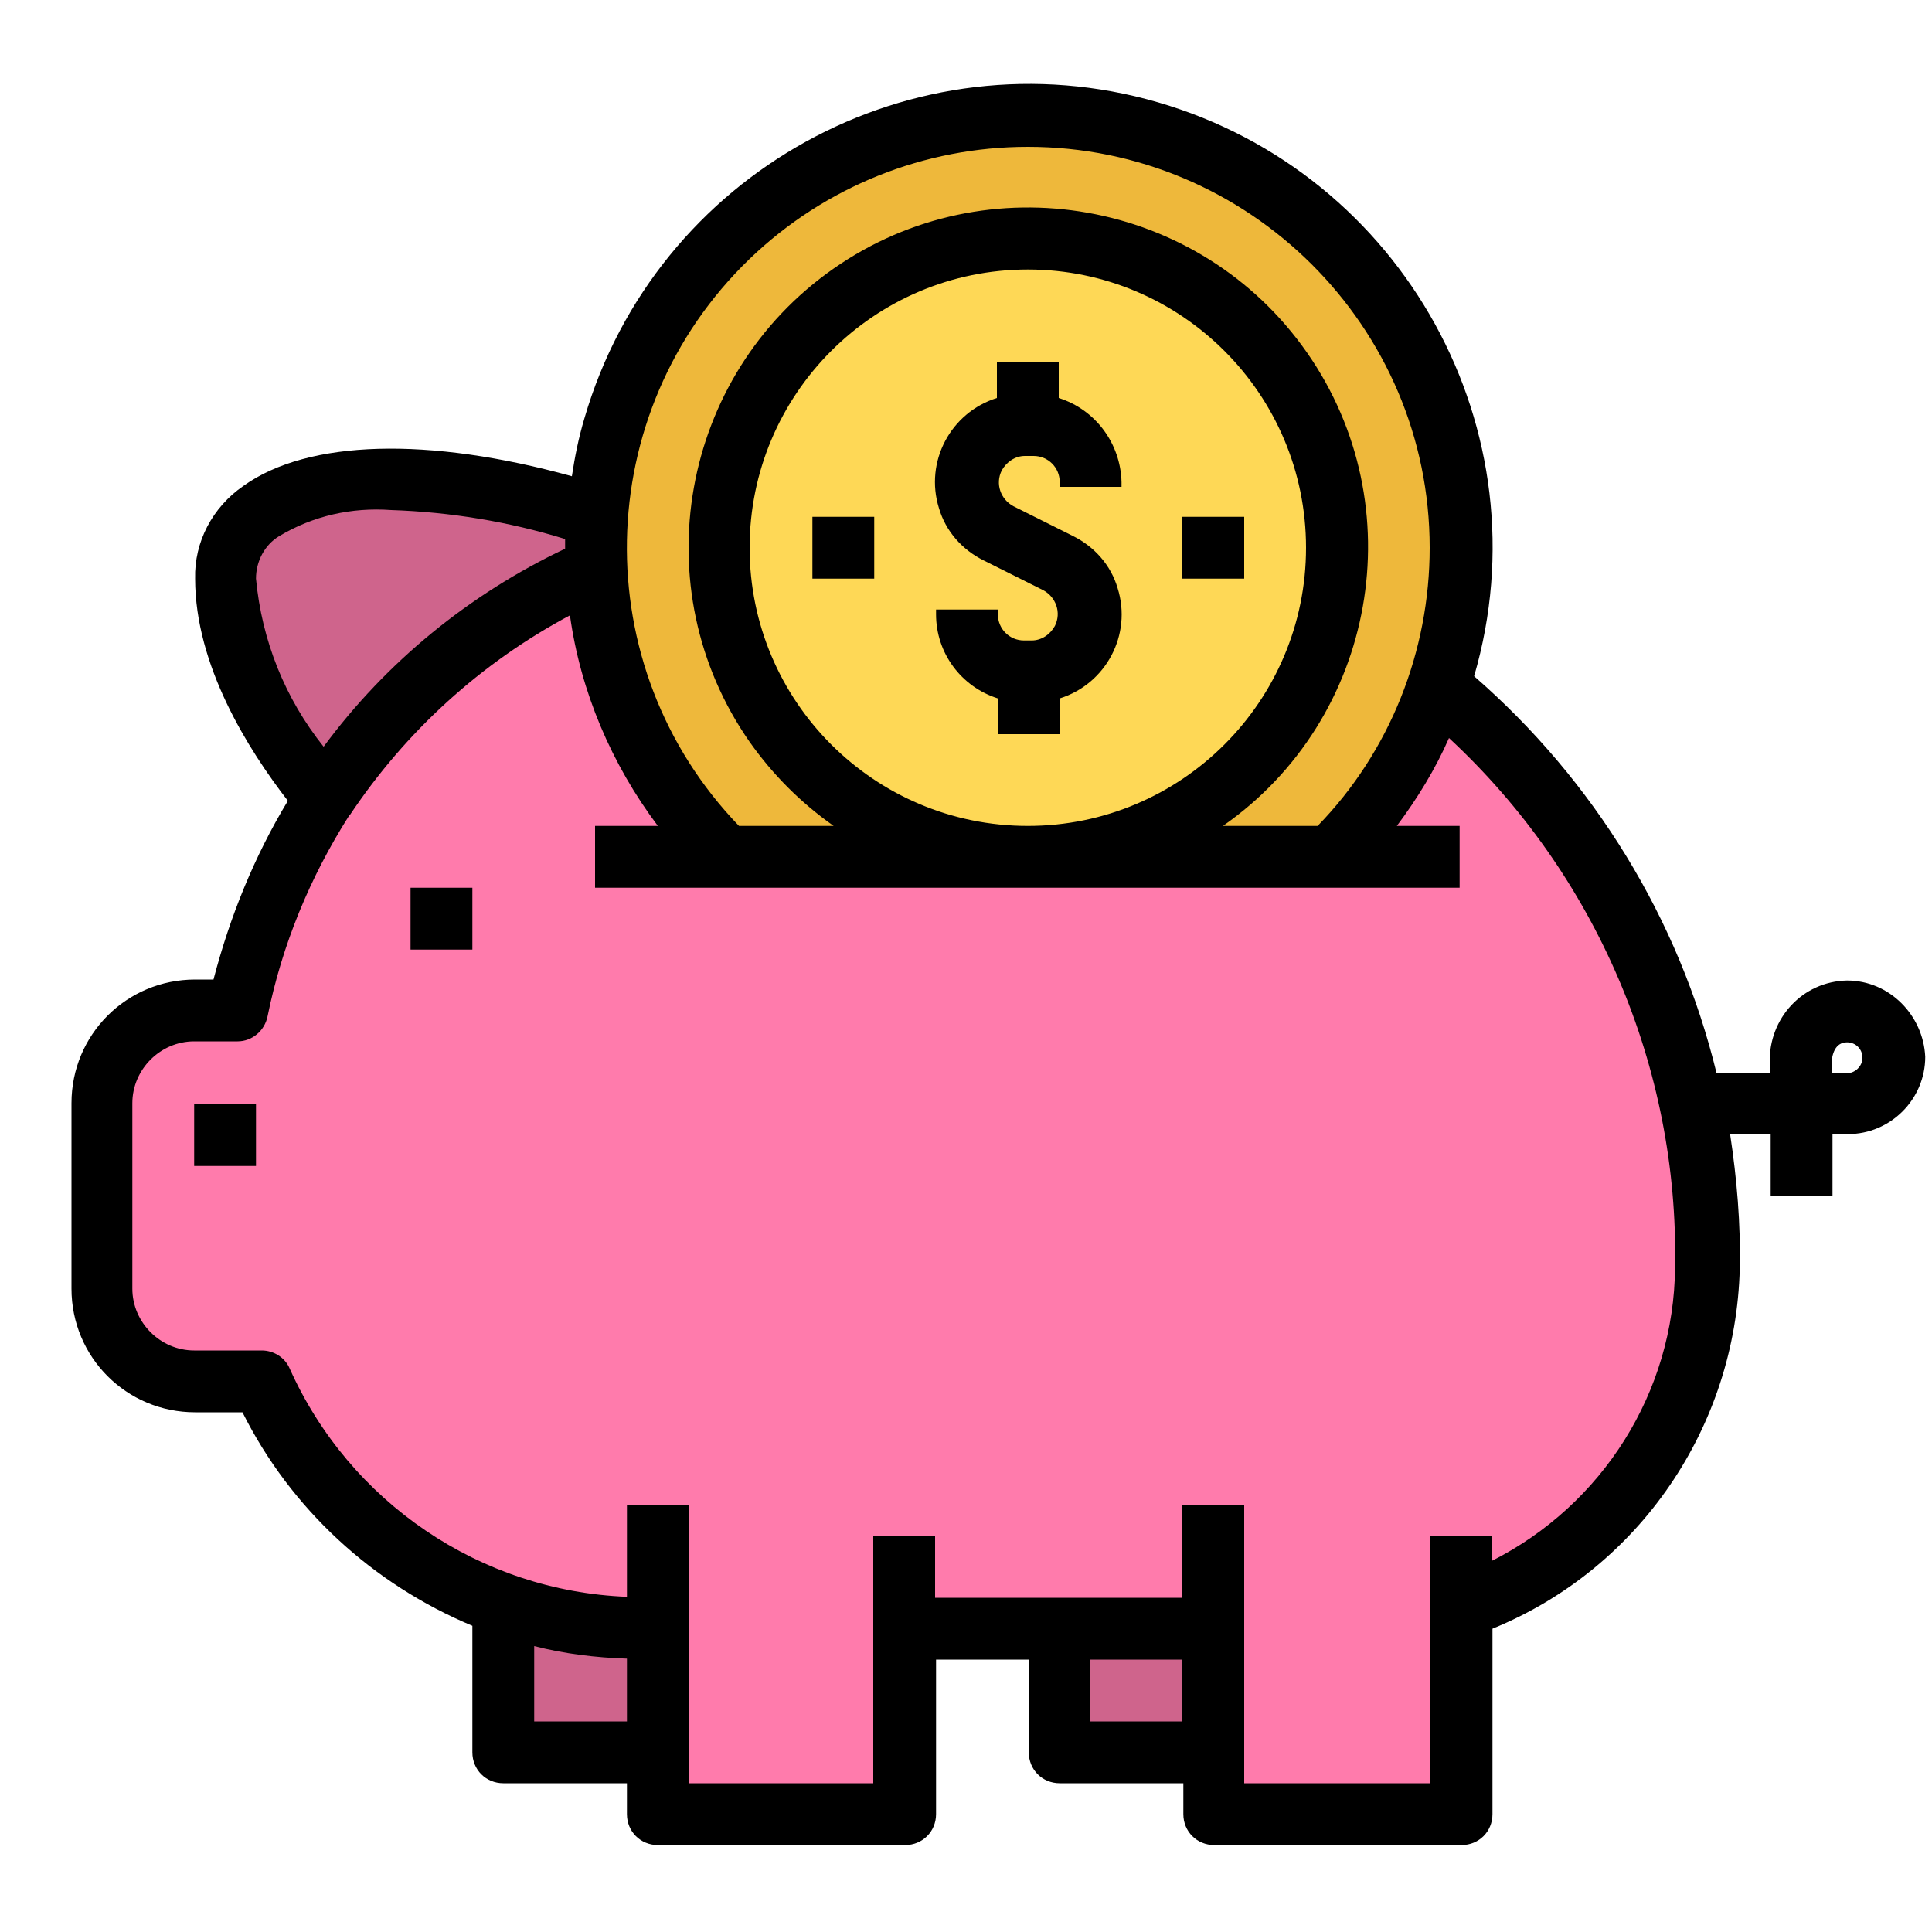 <?xml version="1.0" encoding="utf-8"?>
<!-- Generator: Adobe Illustrator 22.1.0, SVG Export Plug-In . SVG Version: 6.00 Build 0)  -->
<svg version="1.1" id="Calque_1" xmlns="http://www.w3.org/2000/svg" xmlns:xlink="http://www.w3.org/1999/xlink" x="0px" y="0px"
	 viewBox="0 0 200 200" style="enable-background:new 0 0 200 200;" xml:space="preserve">
<style type="text/css">
	.st0{fill:#CF648C;}
	.st1{fill:#FF7BAC;}
	.st2{clip-path:url(#SVGID_2_);fill:#FF7BAC;}
	.st3{clip-path:url(#SVGID_2_);fill:#EEB83B;}
	.st4{clip-path:url(#SVGID_4_);fill:#FED856;}
	.st5{clip-path:url(#SVGID_4_);}
</style>
<g>
	<rect x="52.1" y="159" class="st0" width="16" height="22.4"/>
	<rect x="109.6" y="159" class="st0" width="16" height="22.4"/>
	<path class="st1" d="M100,53.5H87.3c-30.4,0-56.6,21.4-62.7,51.2h-4.5c-5.3,0-9.6,4.3-9.6,9.6v19.2c0,5.3,4.3,9.6,9.6,9.6h7
		c6.9,15.5,22.4,25.6,39.4,25.6h71.9c20.8,0.1,37.9-16.5,38.4-37.3c0.6-42.4-33.3-77.2-75.7-77.8C100.7,53.5,100.4,53.5,100,53.5
		L100,53.5z M100,53.5"/>
	<path class="st0" d="M69.3,56.1c-27.3-11-46-7.1-46,3.8c0,9.2,6.6,18.4,10.3,22.8C42,69.9,54.6,60.4,69.3,56.1L69.3,56.1z
		 M69.3,56.1"/>
	<g>
		<defs>
			<rect id="SVGID_1_" x="7.3" y="8.4" width="192" height="183.1"/>
		</defs>
		<clipPath id="SVGID_2_">
			<use xlink:href="#SVGID_1_"  style="overflow:visible;"/>
		</clipPath>
		<polyline class="st2" points="125.6,155.8 125.6,187.8 151.2,187.8 151.2,159 		"/>
		<path class="st3" d="M61.7,56.7c0,12,4.8,23.6,13.5,32h62.6c17.7-17.3,18-45.6,0.7-63.3c-17.3-17.7-45.6-18-63.3-0.7
			C66.5,33.1,61.7,44.7,61.7,56.7L61.7,56.7z M61.7,56.7"/>
	</g>
	<polyline class="st1" points="68.1,155.8 68.1,187.8 93.6,187.8 93.6,159 	"/>
	<g>
		<defs>
			<rect id="SVGID_3_" x="7.3" y="8.4" width="192" height="183.1"/>
		</defs>
		<clipPath id="SVGID_4_">
			<use xlink:href="#SVGID_3_"  style="overflow:visible;"/>
		</clipPath>
		<path class="st4" d="M138.4,56.7c0,17.7-14.3,32-32,32c-17.7,0-32-14.3-32-32s14.3-32,32-32C124.1,24.8,138.4,39.1,138.4,56.7
			L138.4,56.7z M138.4,56.7"/>
		<path class="st5" d="M191.2,101.5c-4.6,0.1-8.1,3.9-8,8.5c0,0.1,0,0.2,0,0.3v0.8h-5.5c-3.9-16-12.7-30.3-25.1-41.1
			c7.4-25.4-7.3-52-32.7-59.4c-25.4-7.4-52,7.3-59.4,32.7c-0.6,2-1,4-1.3,6c-14.8-4.1-27.3-3.8-34,1c-3.2,2.2-5.1,5.8-5,9.6
			c0,9,5.5,17.7,9.6,23c-3.5,5.8-6,12-7.7,18.5h-1.9c-7.1,0-12.8,5.7-12.8,12.8v19.2c0,7.1,5.7,12.8,12.8,12.8h4.9
			c5,10,13.5,17.8,23.8,22.1v13.1c0,1.8,1.4,3.2,3.2,3.2h12.8v3.2c0,1.8,1.4,3.2,3.2,3.2h25.6c1.8,0,3.2-1.4,3.2-3.2v-16h9.6v9.6
			c0,1.8,1.4,3.2,3.2,3.2h12.8v3.2c0,1.8,1.4,3.2,3.2,3.2h25.6c1.8,0,3.2-1.4,3.2-3.2v-19.2c15.2-6.2,25.2-20.9,25.6-37.3
			c0.1-4.6-0.3-9.3-1-13.9h4.2v6.4h6.4v-6.4h1.6c4.4,0,8-3.6,8-8C199.1,105.1,195.6,101.5,191.2,101.5L191.2,101.5z M106.4,15.2
			c22.9,0,41.6,18.6,41.6,41.5c0,10.7-4.1,21.1-11.6,28.8h-9.8c15.9-11.1,19.8-33.1,8.7-49c-11.1-15.9-33.1-19.8-49-8.7
			c-15.9,11.1-19.8,33.1-8.7,49c2.4,3.4,5.3,6.3,8.7,8.7h-9.8C60.6,69,61.1,42.7,77.6,26.8C85.4,19.3,95.7,15.2,106.4,15.2
			L106.4,15.2z M106.4,85.5c-15.9,0-28.8-12.9-28.8-28.8c0-15.9,12.9-28.8,28.8-28.8c15.9,0,28.8,12.9,28.8,28.8
			C135.2,72.6,122.3,85.5,106.4,85.5L106.4,85.5z M26.5,59.9c0-1.8,0.9-3.5,2.4-4.4c3.5-2.1,7.5-3,11.6-2.7c6.1,0.2,12.2,1.2,18,3
			c0,0.3,0,0.6,0,0.9v0.1c-9.9,4.7-18.5,11.7-25,20.5C29.5,72.3,27.1,66.3,26.5,59.9L26.5,59.9z M55.3,178.2v-7.8
			c3.1,0.8,6.4,1.2,9.6,1.3v6.5H55.3z M112.8,178.2v-6.4h9.6v6.4H112.8z M154.4,161.6V159H148v25.6h-19.2v-28.8h-6.4v9.6H96.8V159
			h-6.4v25.6H71.3v-28.8h-6.4v9.5c-15.2-0.6-28.7-9.8-34.9-23.6c-0.5-1.2-1.7-1.9-2.9-1.9h-7c-3.5,0-6.4-2.9-6.4-6.4v-19.2
			c0-3.5,2.9-6.4,6.4-6.4h4.5c1.5,0,2.8-1.1,3.1-2.6c1.5-7.4,4.4-14.4,8.4-20.7c0-0.1,0.1-0.1,0.1-0.1C42,75.7,49.8,68.6,59,63.7
			c1.1,7.9,4.3,15.4,9.1,21.8h-6.5v6.4h89.5v-6.4h-6.5c2.1-2.8,4-5.9,5.4-9.1c15.2,14.1,23.8,34.1,23.4,54.8
			C173.3,144.1,165.9,155.8,154.4,161.6L154.4,161.6z M191.2,111.1h-1.6v-0.8c0-1.2,0.4-2.4,1.6-2.4c0.9,0,1.6,0.7,1.6,1.6
			C192.8,110.4,192,111.1,191.2,111.1L191.2,111.1z M191.2,111.1"/>
	</g>
	<path d="M109.6,41.2v-3.7h-6.4v3.7c-4.8,1.5-7.5,6.6-6,11.4c0.7,2.4,2.4,4.3,4.6,5.4l6.2,3.1c1.3,0.7,1.9,2.3,1.2,3.7
		c-0.5,0.9-1.4,1.5-2.4,1.5H106c-1.5,0-2.7-1.2-2.7-2.7v-0.5h-6.4v0.5c0,4,2.6,7.5,6.4,8.7v3.7h6.4v-3.7c4.8-1.5,7.5-6.6,6-11.4
		c-0.7-2.4-2.4-4.3-4.6-5.4l-6.2-3.1c-1.3-0.7-1.9-2.3-1.2-3.7c0.5-0.9,1.4-1.5,2.4-1.5h0.9c1.5,0,2.7,1.2,2.7,2.7v0.5h6.4v-0.5
		C116,45.9,113.4,42.4,109.6,41.2L109.6,41.2z M109.6,41.2"/>
	<rect x="20.1" y="114.3" width="6.4" height="6.4"/>
	<rect x="84.1" y="53.5" width="6.4" height="6.4"/>
	<rect x="122.4" y="53.5" width="6.4" height="6.4"/>
	<rect x="42.5" y="91.9" width="6.4" height="6.4"/>
</g>
</svg>
